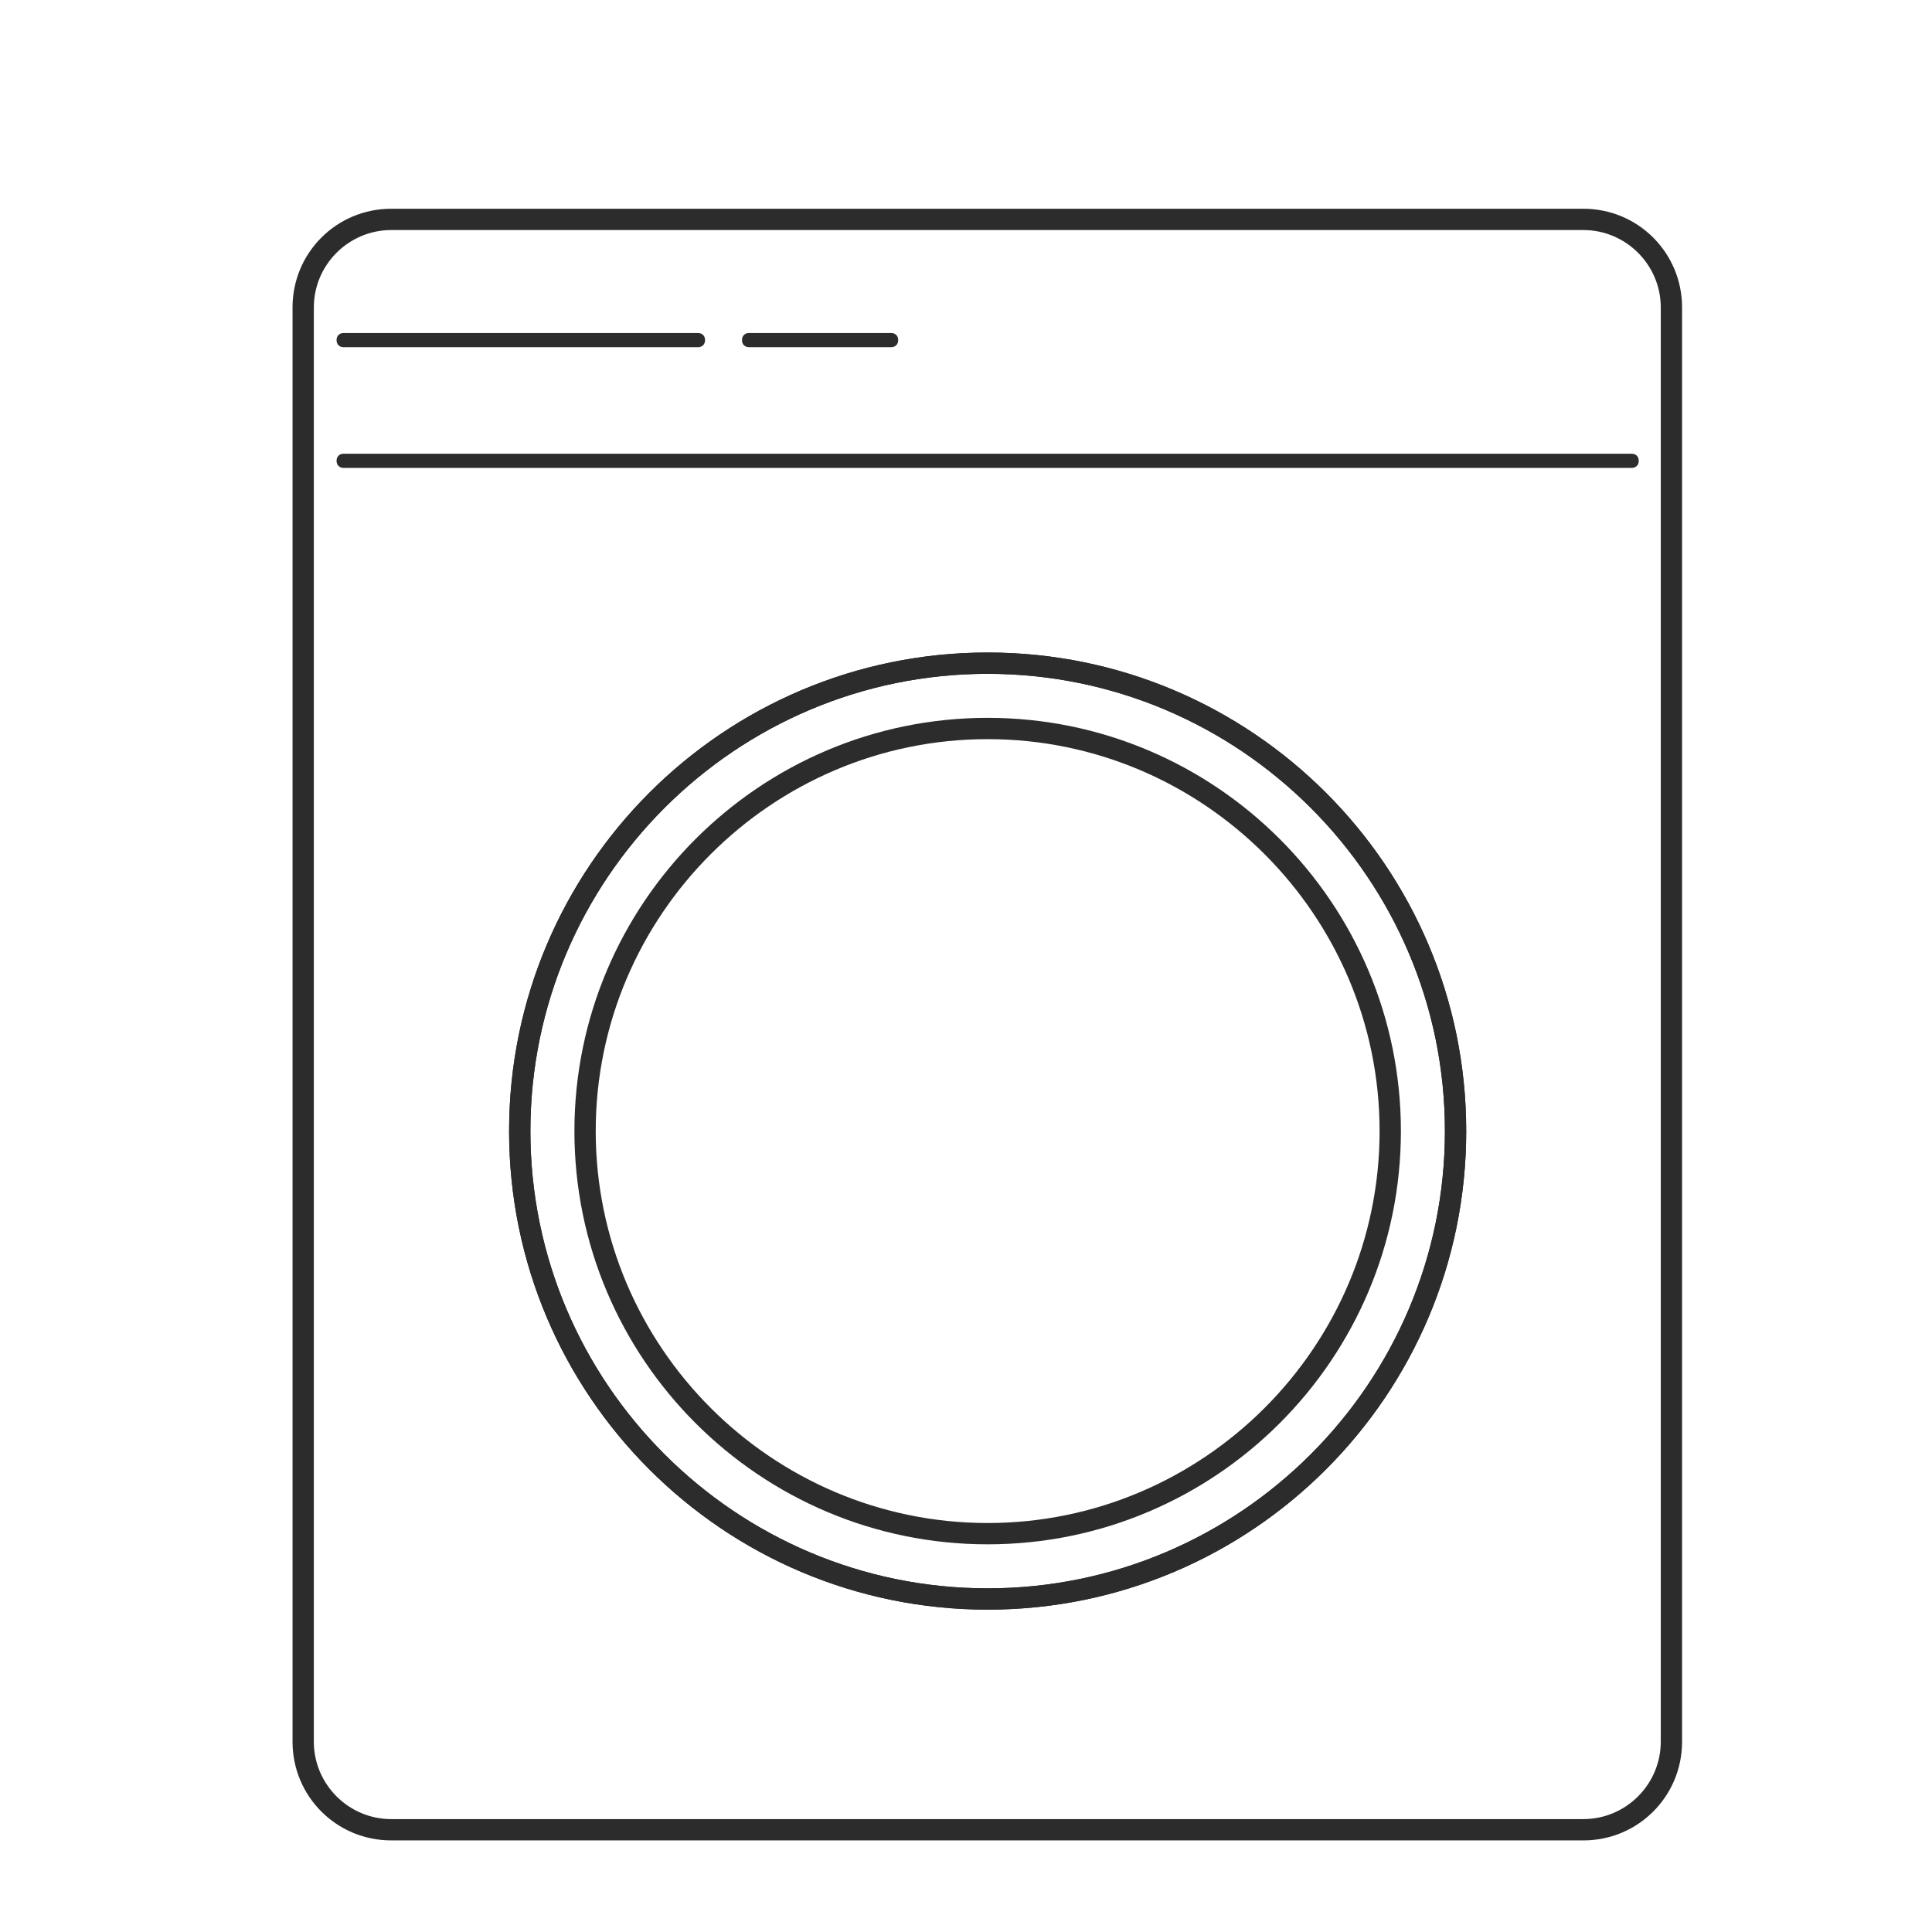 <?xml version="1.0" standalone="no"?><!DOCTYPE svg PUBLIC "-//W3C//DTD SVG 1.1//EN" "http://www.w3.org/Graphics/SVG/1.1/DTD/svg11.dtd"><svg t="1615706621522" class="icon" viewBox="0 0 1024 1024" version="1.1" xmlns="http://www.w3.org/2000/svg" p-id="2326" xmlns:xlink="http://www.w3.org/1999/xlink" width="200" height="200"><defs><style type="text/css"></style></defs><path d="M839.221 975.453h-631.862c-28.978 0-52.31-23.333-52.31-52.31v-760.191c0-28.978 23.333-52.31 52.31-52.31H839.221c28.978 0 52.31 23.333 52.31 52.31v760.191c0 28.978-23.333 52.31-52.31 52.31z m-631.862-853.521c-22.58 0-41.02 18.44-41.02 41.02v760.191c0 22.58 18.44 41.02 41.02 41.02H839.221c22.58 0 41.02-18.44 41.02-41.02v-760.191c0-22.58-18.44-41.02-41.02-41.02h-631.862z" p-id="2327" fill="#2c2c2c"></path><path d="M864.811 248.003h-682.667c-2.258 0-3.763-1.505-3.763-3.763s1.505-3.763 3.763-3.763H864.811c2.258 0 3.763 1.505 3.763 3.763s-1.505 3.763-3.763 3.763zM369.935 184.026h-187.79c-2.258 0-3.763-1.505-3.763-3.763s1.505-3.763 3.763-3.763h187.79c2.258 0 3.763 1.505 3.763 3.763s-1.505 3.763-3.763 3.763zM472.297 184.026h-75.266c-2.258 0-3.763-1.505-3.763-3.763s1.505-3.763 3.763-3.763h75.266c2.258 0 3.763 1.505 3.763 3.763s-1.505 3.763-3.763 3.763zM523.478 818.523c-120.803 0-219.025-98.223-219.025-219.025s98.223-219.025 219.025-219.025 219.025 98.223 219.025 219.025-98.223 219.025-219.025 219.025z m0-426.761c-114.405 0-207.735 93.33-207.735 207.735s93.33 207.735 207.735 207.735 207.735-93.33 207.735-207.735-93.33-207.735-207.735-207.735z" p-id="2328" fill="#2c2c2c"></path><path d="M523.478 853.145c-139.996 0-253.648-113.652-253.648-253.648s113.652-253.648 253.648-253.648 253.648 113.652 253.648 253.648-113.652 253.648-253.648 253.648z m0-496.006c-133.598 0-242.358 108.76-242.358 242.358s108.76 242.358 242.358 242.358S765.836 733.095 765.836 599.497s-108.76-242.358-242.358-242.358z" p-id="2329" fill="#2c2c2c"></path><path d="M523.478 853.145c-139.996 0-253.648-113.652-253.648-253.648s113.652-253.648 253.648-253.648 253.648 113.652 253.648 253.648-113.652 253.648-253.648 253.648z m0-496.006c-133.598 0-242.358 108.76-242.358 242.358s108.76 242.358 242.358 242.358S765.836 733.095 765.836 599.497s-108.76-242.358-242.358-242.358z" p-id="2330" fill="#2c2c2c"></path></svg>